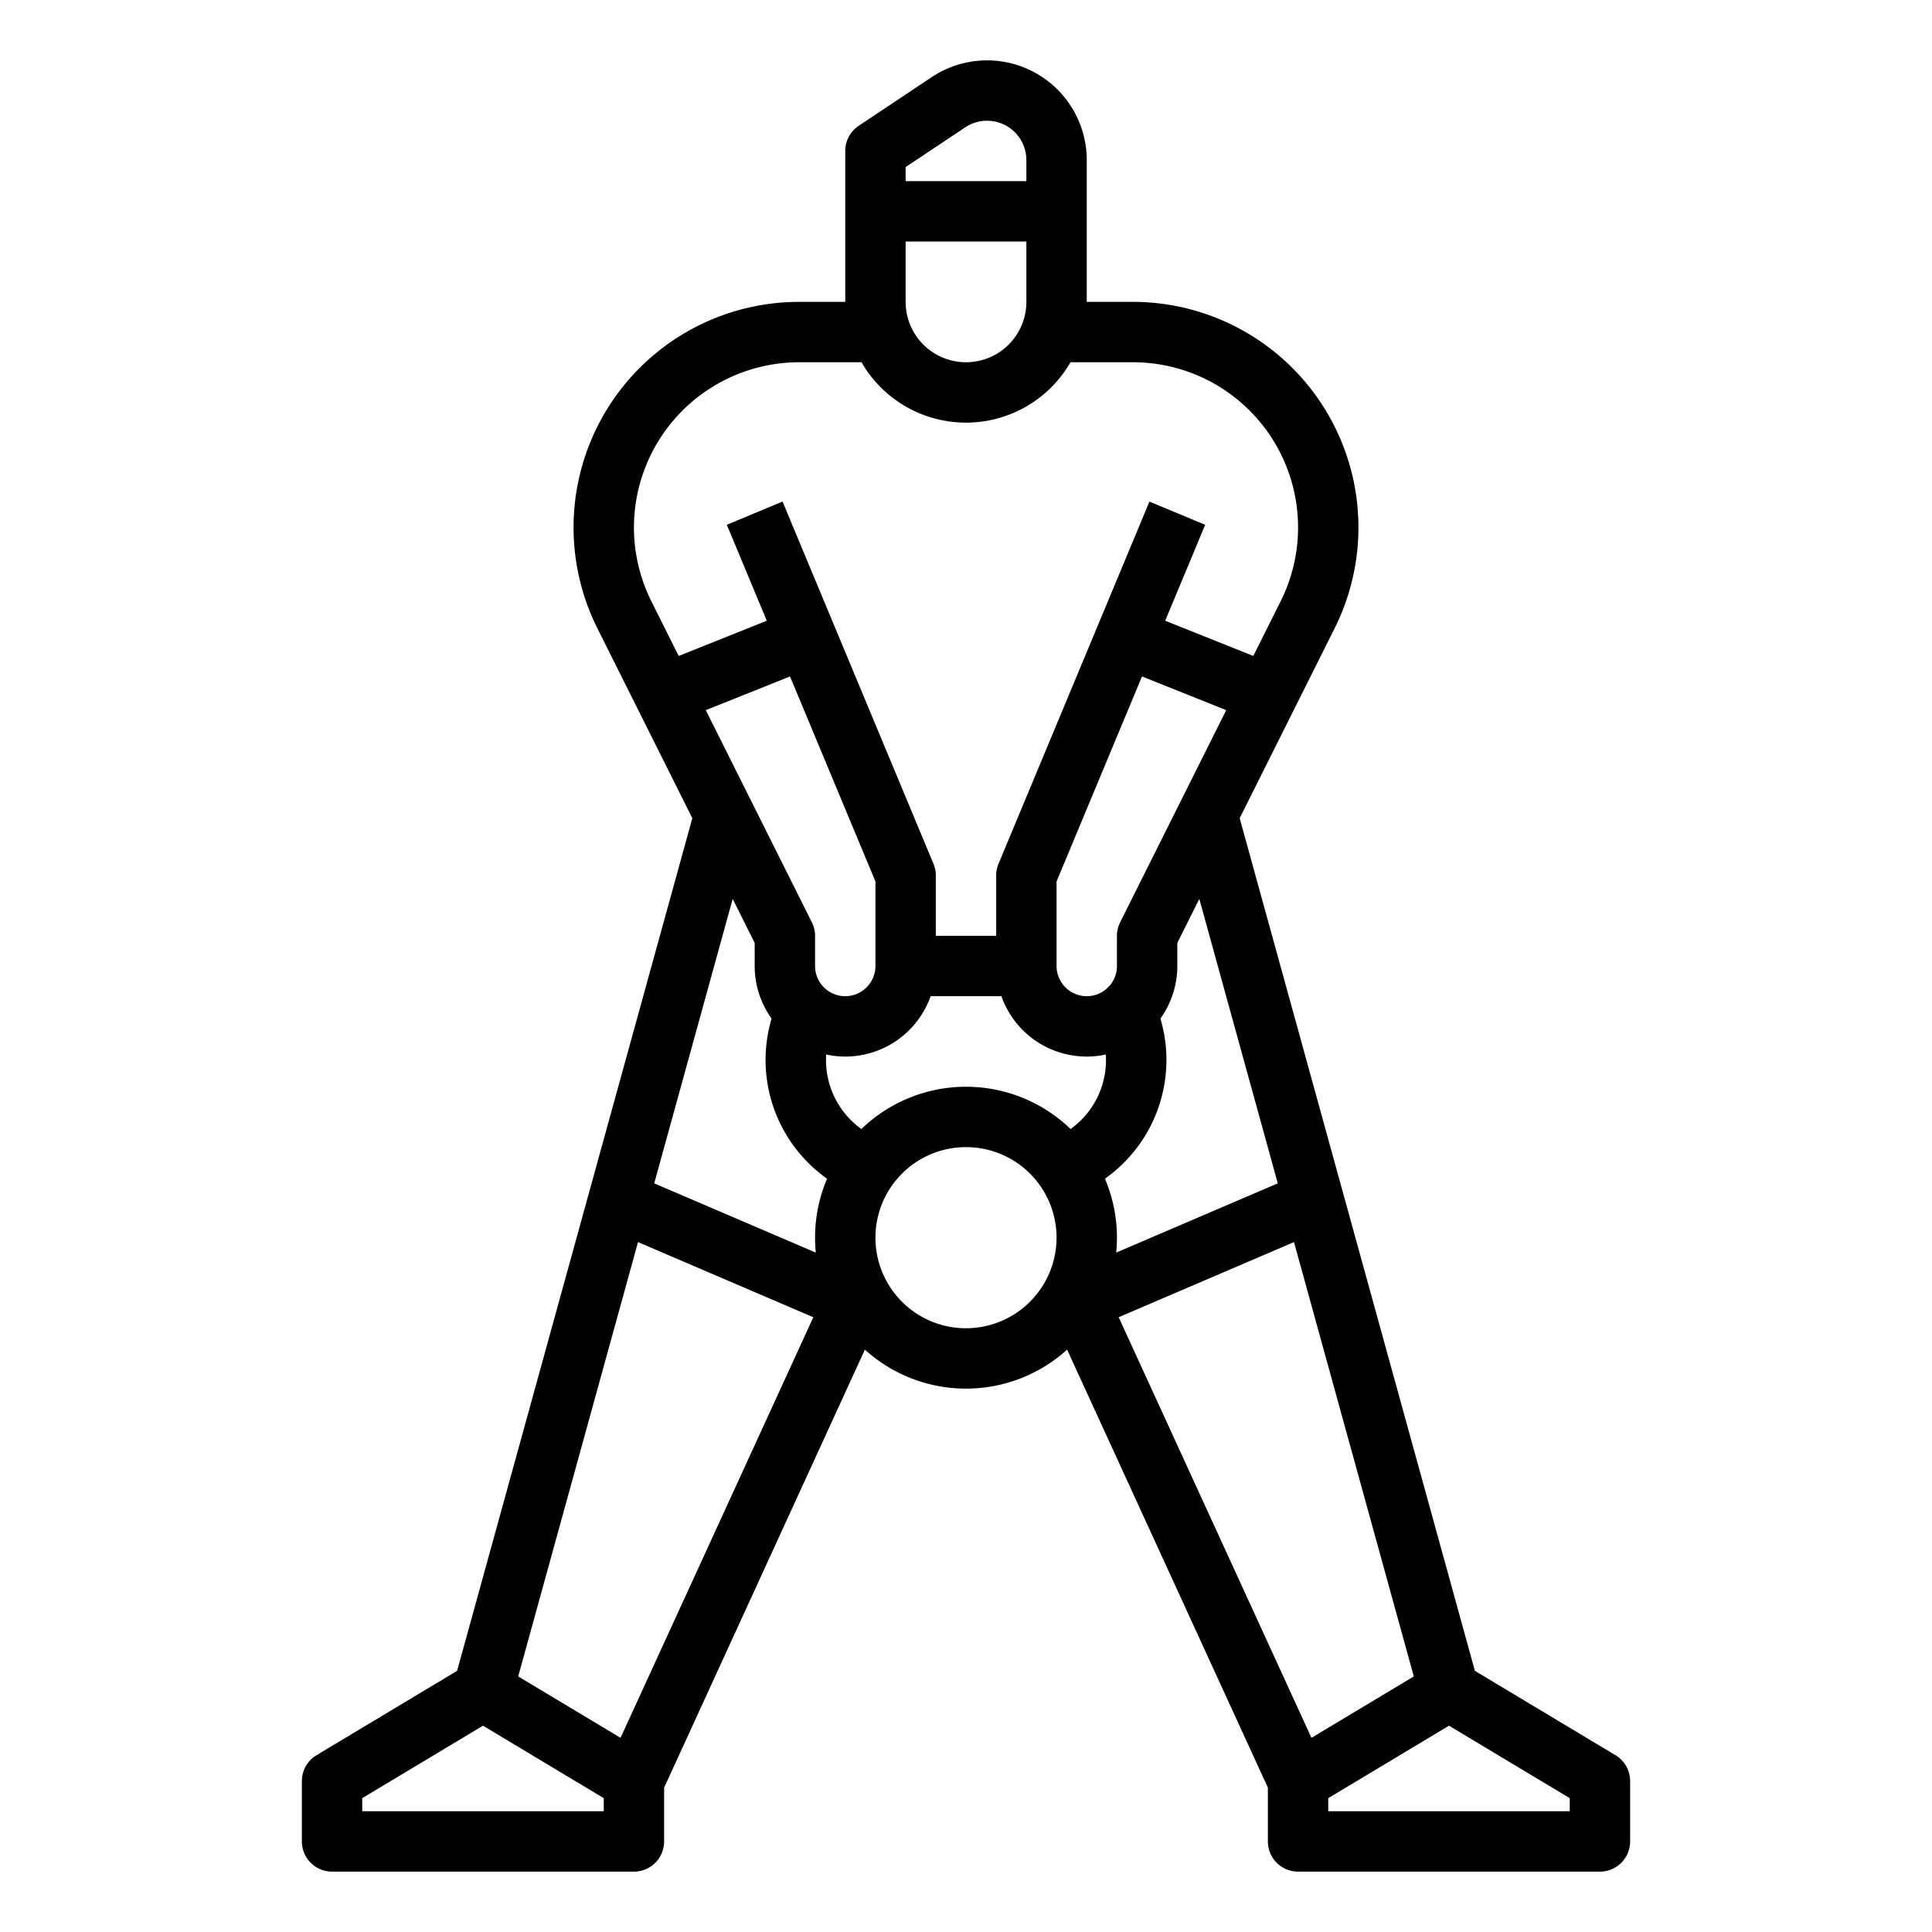 <?xml version="1.0"?>
<svg xmlns="http://www.w3.org/2000/svg" id="outline" viewBox="0 0 512 512" width="512" height="512"><path d="M344,496h80a8,8,0,0,0,8-8V472a8.001,8.001,0,0,0-3.884-6.86l-37.255-22.353L328.528,216.832,353.689,166.511A59.777,59.777,0,0,0,300.223,80H288V42.422A26.422,26.422,0,0,0,246.921,20.438L227.562,33.344A7.999,7.999,0,0,0,224,40V80H211.777A59.777,59.777,0,0,0,158.311,166.511l25.161,50.322L121.139,442.787,83.884,465.14A8.001,8.001,0,0,0,80,472v16a8,8,0,0,0,8,8h80a8,8,0,0,0,8-8V473.746l53.202-116.078a39.919,39.919,0,0,0,53.595,0L336,473.746V488A8,8,0,0,0,344,496Zm72-19.471V480H352v-3.47l32-19.2ZM338.625,313.599l-42.822,18.352C295.931,330.651,296,329.334,296,328a39.779,39.779,0,0,0-3.177-15.617l.901-.676a38.52,38.52,0,0,0,13.797-41.773A23.861,23.861,0,0,0,312,256v-6.111l5.832-11.664ZM228.277,299.207l-.401-.301a22.465,22.465,0,0,1-8.926-19.445A23.985,23.985,0,0,0,246.624,264h18.752a23.985,23.985,0,0,0,27.673,15.461,22.465,22.465,0,0,1-8.926,19.445l-.401.301a39.894,39.894,0,0,0-55.447,0ZM232,233.6V256a8,8,0,0,1-16,0v-8a7.999,7.999,0,0,0-.845-3.578L187.044,188.199l22.319-8.928ZM302.637,179.271l22.319,8.928-28.112,56.223A7.999,7.999,0,0,0,296,248v8a8,8,0,0,1-16,0V233.6ZM255.796,33.75A10.423,10.423,0,0,1,272,42.422V48H240V44.281ZM272,64V80a16,16,0,0,1-32,0V64ZM168,139.777A43.827,43.827,0,0,1,211.777,96h16.528a31.969,31.969,0,0,0,55.39,0h16.528a43.777,43.777,0,0,1,39.155,63.354l-7.242,14.484-23.345-9.338,10.593-25.423-14.77-6.154-40,96A8.001,8.001,0,0,0,264,232v16H248V232a8.001,8.001,0,0,0-.615-3.077l-40-96-14.77,6.154,10.593,25.423-23.345,9.338-7.242-14.484A43.998,43.998,0,0,1,168,139.777Zm32,110.111V256a23.861,23.861,0,0,0,4.478,13.934,38.52,38.52,0,0,0,13.798,41.773l.901.676A39.774,39.774,0,0,0,216,328c0,1.333.069,2.651.197,3.952l-42.822-18.352,20.793-75.375ZM96,480v-3.471l32-19.199L160,476.53V480Zm68.452-19.459-27.124-16.274L169.08,329.167l46.459,19.911ZM256,352a24,24,0,1,1,24-24A24.027,24.027,0,0,1,256,352Zm40.461-2.922L342.92,329.167l31.752,115.1L347.548,460.541Z"/></svg>
